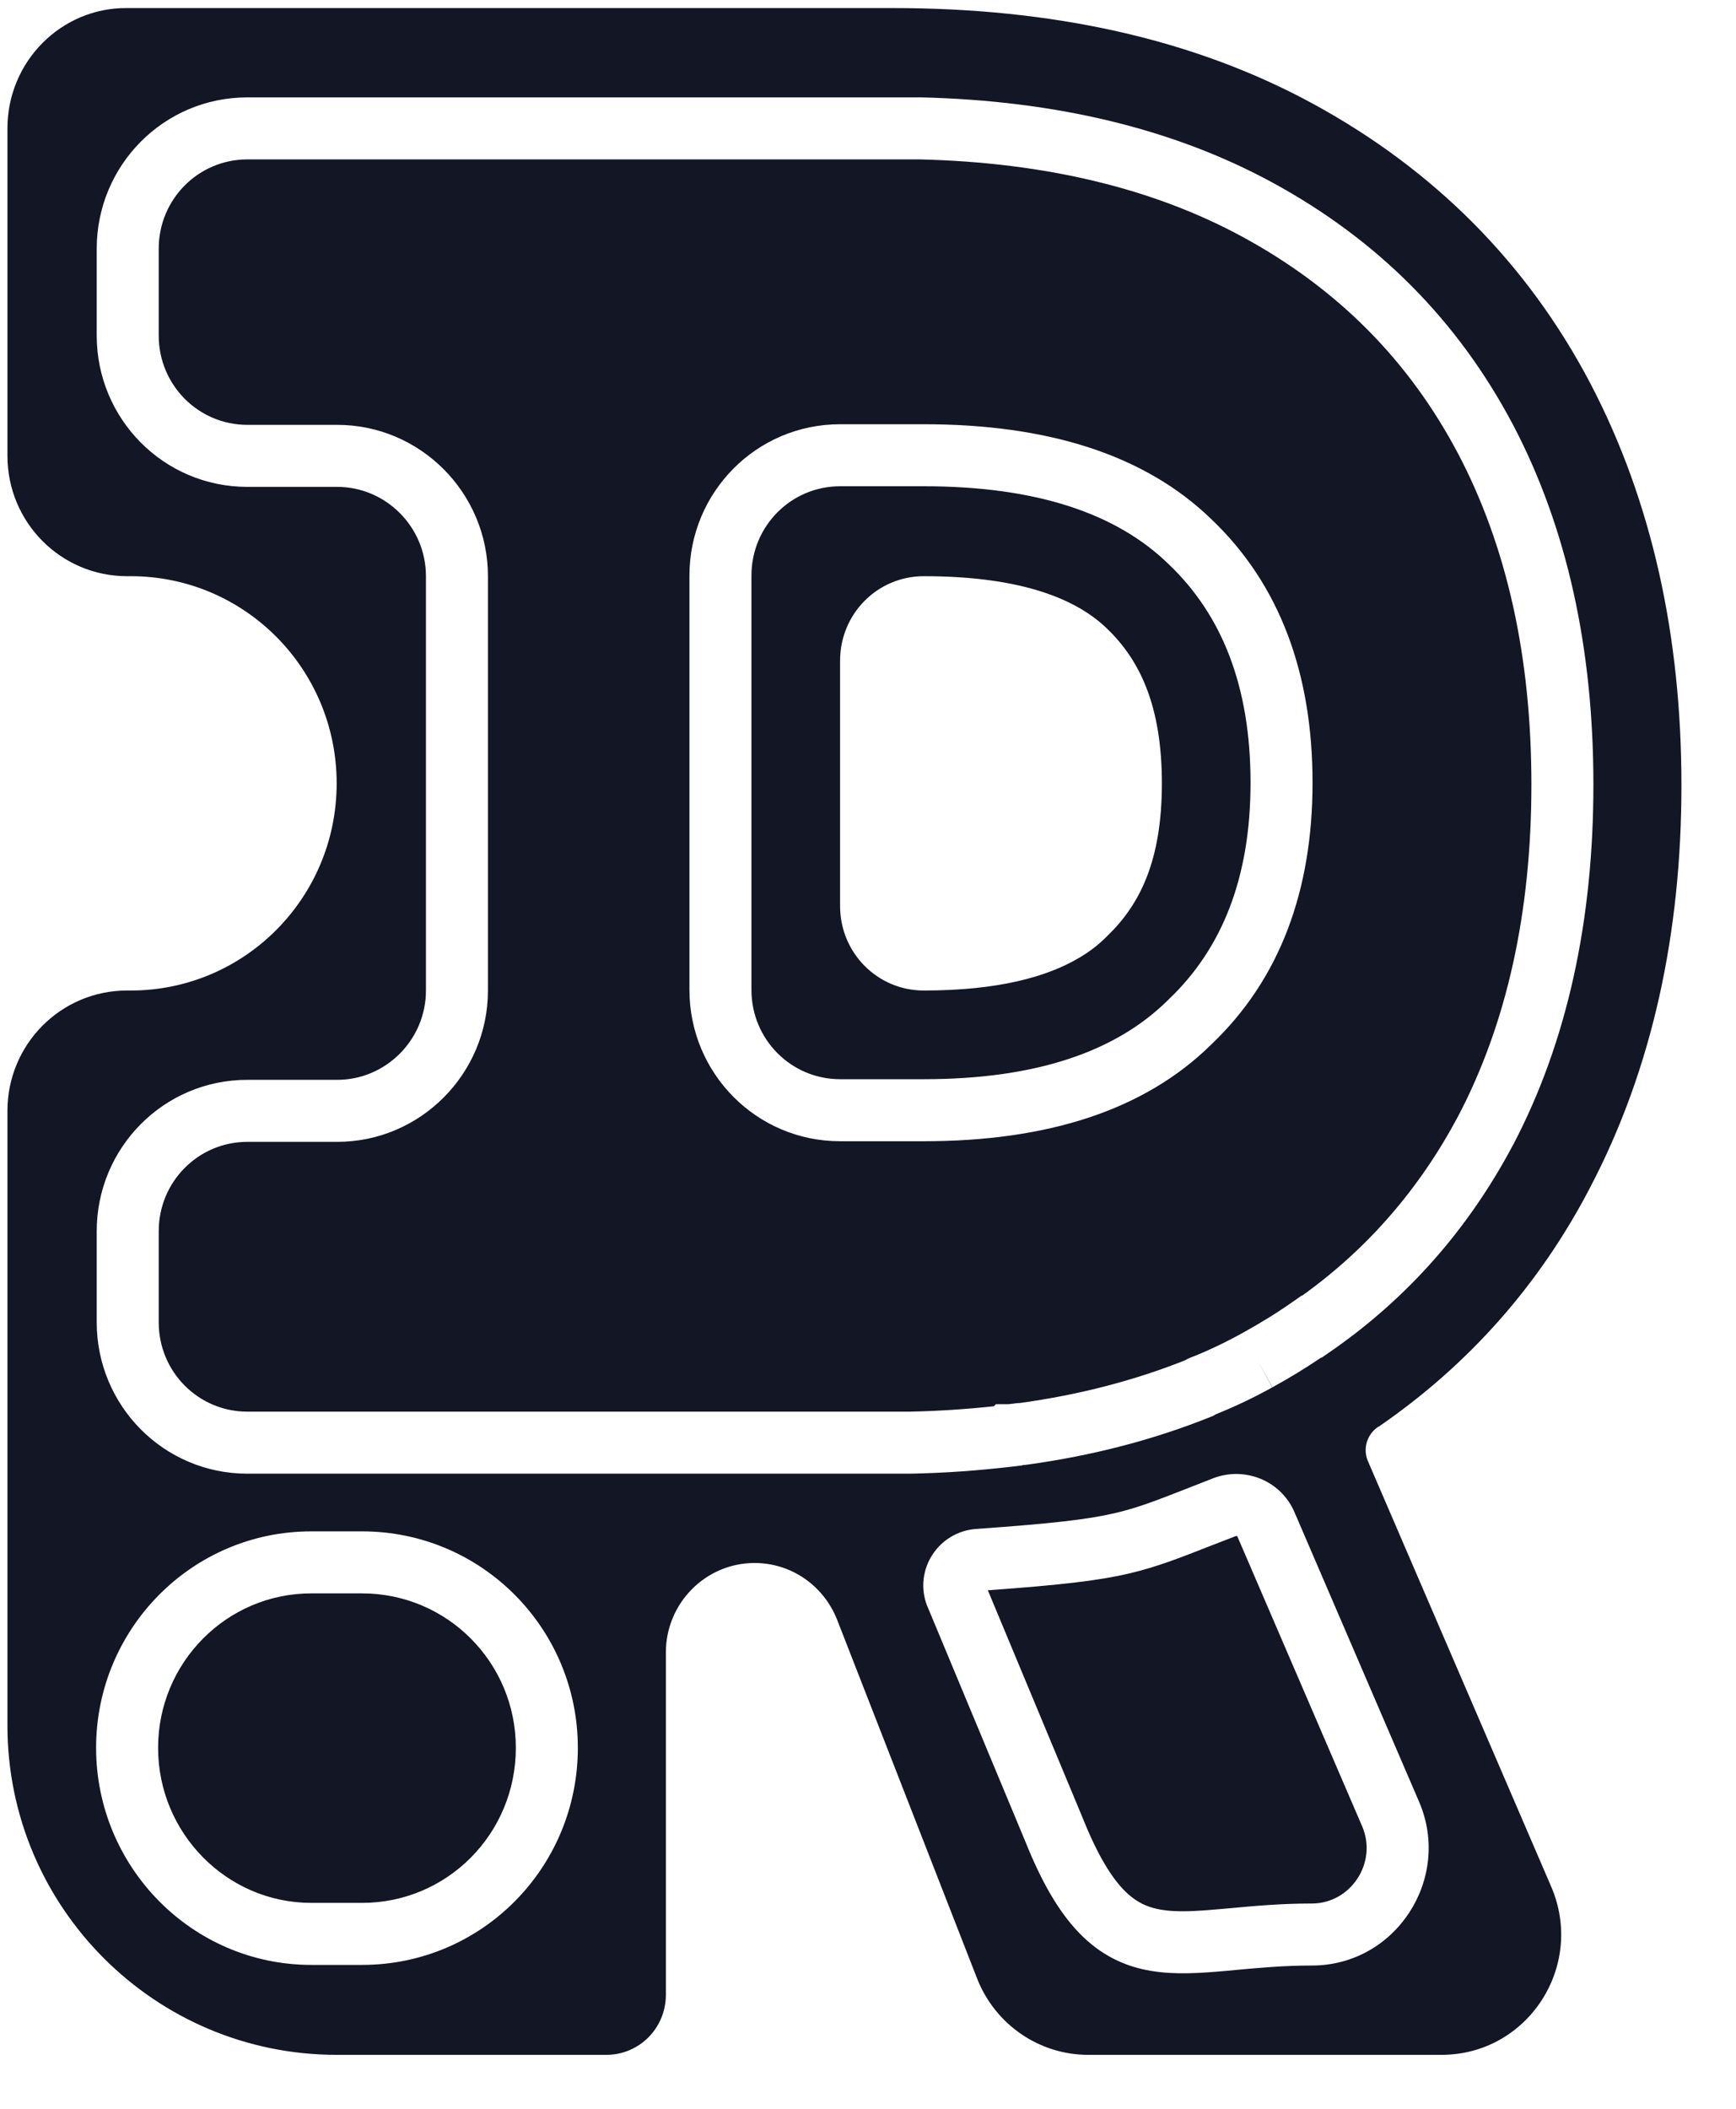 <svg  width="28" height="34" viewBox="0 0 28 34" fill="none" xmlns="http://www.w3.org/2000/svg">
    <g clip-path="url(#clip0_57_210)">
        <path fill-rule="evenodd" clip-rule="evenodd"
            d="M22.24 23C23.68 22.01 24.83 20.72 25.65 19.14C26.65 17.23 27.12 15.05 27.12 12.66C27.12 10.27 26.65 8.09 25.65 6.18C24.63 4.24 23.13 2.74 21.19 1.68C19.23 0.61 16.94 0.13 14.4 0.13H2.05C0.99 0.12 0.12 0.99 0.12 2.07V7.35C0.12 8.42 0.98 9.29 2.05 9.29H2.11C3.94 9.29 5.43 10.78 5.43 12.63C5.43 14.48 3.94 15.97 2.11 15.97H2.05C0.98 15.97 0.12 16.84 0.12 17.91V27.82C0.12 30.75 2.5 33.13 5.43 33.13H9.78C10.31 33.13 10.74 32.7 10.74 32.16V26.64C10.74 25.85 11.38 25.2 12.17 25.2C12.76 25.2 13.28 25.56 13.5 26.11L15.76 31.9C16.05 32.64 16.76 33.13 17.55 33.13H23.25C24.64 33.13 25.57 31.7 25.02 30.42L22.06 23.55C21.98 23.35 22.05 23.13 22.22 23.01L22.24 23ZM17.86 15.09L17.84 15.11C17.72 15.23 17.58 15.34 17.41 15.44C16.89 15.75 16.1 15.97 14.9 15.97C14.15 15.97 13.55 15.36 13.55 14.61V10.65C13.55 9.9 14.15 9.29 14.9 9.29C16.52 9.29 17.39 9.68 17.86 10.14C18.39 10.65 18.74 11.39 18.74 12.63C18.74 13.87 18.39 14.58 17.86 15.09ZM20.88 24.384C20.66 23.867 20.073 23.64 19.57 23.833C19.404 23.897 19.259 23.954 19.128 24.006C18.639 24.197 18.357 24.307 17.999 24.392C17.547 24.499 16.972 24.564 15.744 24.651C15.135 24.695 14.731 25.311 14.953 25.89L14.959 25.902L16.537 29.689C16.798 30.34 17.076 30.825 17.408 31.167C17.754 31.523 18.137 31.704 18.557 31.775C18.952 31.843 19.372 31.812 19.779 31.776C19.836 31.77 19.892 31.765 19.949 31.76C20.321 31.726 20.713 31.69 21.16 31.69C22.514 31.69 23.419 30.288 22.89 29.053L20.88 24.384ZM19.951 24.767C19.943 24.764 19.936 24.764 19.93 24.767C19.784 24.823 19.65 24.875 19.524 24.924C19.023 25.121 18.661 25.262 18.229 25.365C17.705 25.489 17.078 25.557 15.933 25.64L17.464 29.314C17.703 29.911 17.923 30.262 18.126 30.471C18.314 30.665 18.501 30.751 18.726 30.79C18.974 30.832 19.271 30.817 19.691 30.779C19.743 30.775 19.797 30.77 19.853 30.765C20.225 30.73 20.664 30.69 21.16 30.69C21.786 30.69 22.221 30.032 21.971 29.447C21.971 29.447 21.971 29.448 21.971 29.447L19.959 24.775C19.959 24.773 19.958 24.772 19.957 24.771C19.956 24.77 19.954 24.769 19.951 24.767ZM1.55 28.18C1.55 26.257 3.101 24.69 5.02 24.69H5.84C7.768 24.69 9.32 26.256 9.32 28.18C9.32 30.113 7.769 31.68 5.84 31.68H5.02C3.098 31.68 1.55 30.101 1.55 28.18ZM5.02 25.69C3.659 25.69 2.55 26.803 2.55 28.18C2.55 29.559 3.662 30.68 5.02 30.68H5.84C7.211 30.68 8.32 29.567 8.32 28.18C8.32 26.804 7.212 25.69 5.84 25.69H5.02ZM3.99 2.57C3.199 2.57 2.56 3.213 2.56 4.01V5.41C2.56 6.207 3.199 6.85 3.99 6.85H5.44C6.778 6.85 7.87 7.946 7.87 9.29V15.97C7.87 17.314 6.778 18.41 5.44 18.41H3.99C3.199 18.41 2.56 19.053 2.56 19.85V21.32C2.56 22.117 3.199 22.76 3.99 22.76H14.665C15.134 22.751 15.589 22.72 16.03 22.673L16.063 22.64H16.259L16.268 22.639L16.27 22.639C16.279 22.637 16.296 22.635 16.313 22.634C16.318 22.633 16.322 22.633 16.327 22.633C16.379 22.624 16.422 22.621 16.454 22.62C17.418 22.487 18.304 22.254 19.114 21.932C19.154 21.908 19.196 21.889 19.245 21.872C19.52 21.761 19.788 21.632 20.037 21.493L20.04 21.492C20.334 21.33 20.608 21.16 20.862 20.981L20.992 20.89H21.002C22.063 20.13 22.898 19.162 23.518 17.997C24.302 16.503 24.7 14.716 24.7 12.65C24.7 10.584 24.303 8.807 23.517 7.313C22.724 5.812 21.576 4.653 20.041 3.819C18.616 3.045 16.879 2.619 14.834 2.57H3.99ZM1.56 4.01C1.56 2.667 2.64 1.57 3.99 1.57H14.852C17.024 1.621 18.925 2.075 20.519 2.941C22.224 3.867 23.515 5.168 24.402 6.846L24.403 6.847C25.277 8.513 25.7 10.456 25.7 12.65C25.7 14.844 25.278 16.797 24.403 18.462L24.401 18.465C23.685 19.813 22.702 20.935 21.444 21.802L21.316 21.89H21.306C21.058 22.058 20.797 22.217 20.522 22.368C20.235 22.527 19.926 22.676 19.606 22.804L19.604 22.805L19.574 22.825L19.527 22.844C18.616 23.21 17.626 23.47 16.557 23.616L16.524 23.62H16.497L16.491 23.626L16.318 23.647C15.794 23.708 15.248 23.75 14.679 23.76L14.67 23.76L3.99 23.76C2.64 23.76 1.56 22.663 1.56 21.32V19.85C1.56 18.507 2.64 17.41 3.99 17.41H5.44C6.222 17.41 6.87 16.765 6.87 15.97V9.29C6.87 8.494 6.222 7.85 5.44 7.85H3.99C2.64 7.85 1.56 6.753 1.56 5.41V4.01ZM20.522 22.368C20.521 22.368 20.521 22.368 20.52 22.368L20.28 21.93L20.523 22.367C20.522 22.367 20.522 22.367 20.522 22.368ZM13.55 7.84C12.759 7.84 12.12 8.483 12.12 9.28V15.96C12.12 16.757 12.759 17.4 13.55 17.4H14.9C16.724 17.4 18.005 16.949 18.838 16.125L18.846 16.117C19.716 15.291 20.17 14.143 20.17 12.62C20.17 11.075 19.715 9.918 18.846 9.093L18.842 9.089C18.009 8.282 16.726 7.84 14.9 7.84H13.55ZM11.12 9.28C11.12 7.937 12.2 6.84 13.55 6.84H14.9C16.872 6.84 18.449 7.317 19.536 8.369C20.646 9.424 21.17 10.867 21.17 12.62C21.17 14.355 20.645 15.786 19.538 16.839C18.451 17.912 16.874 18.4 14.9 18.4H13.55C12.2 18.4 11.12 17.303 11.12 15.96V9.28Z"
            fill="#131625" />
    </g>
    <defs>
        <clipPath id="clip0_57_210">
            <rect width="27.25" height="33.25" fill="white" />
        </clipPath>
    </defs>
</svg>